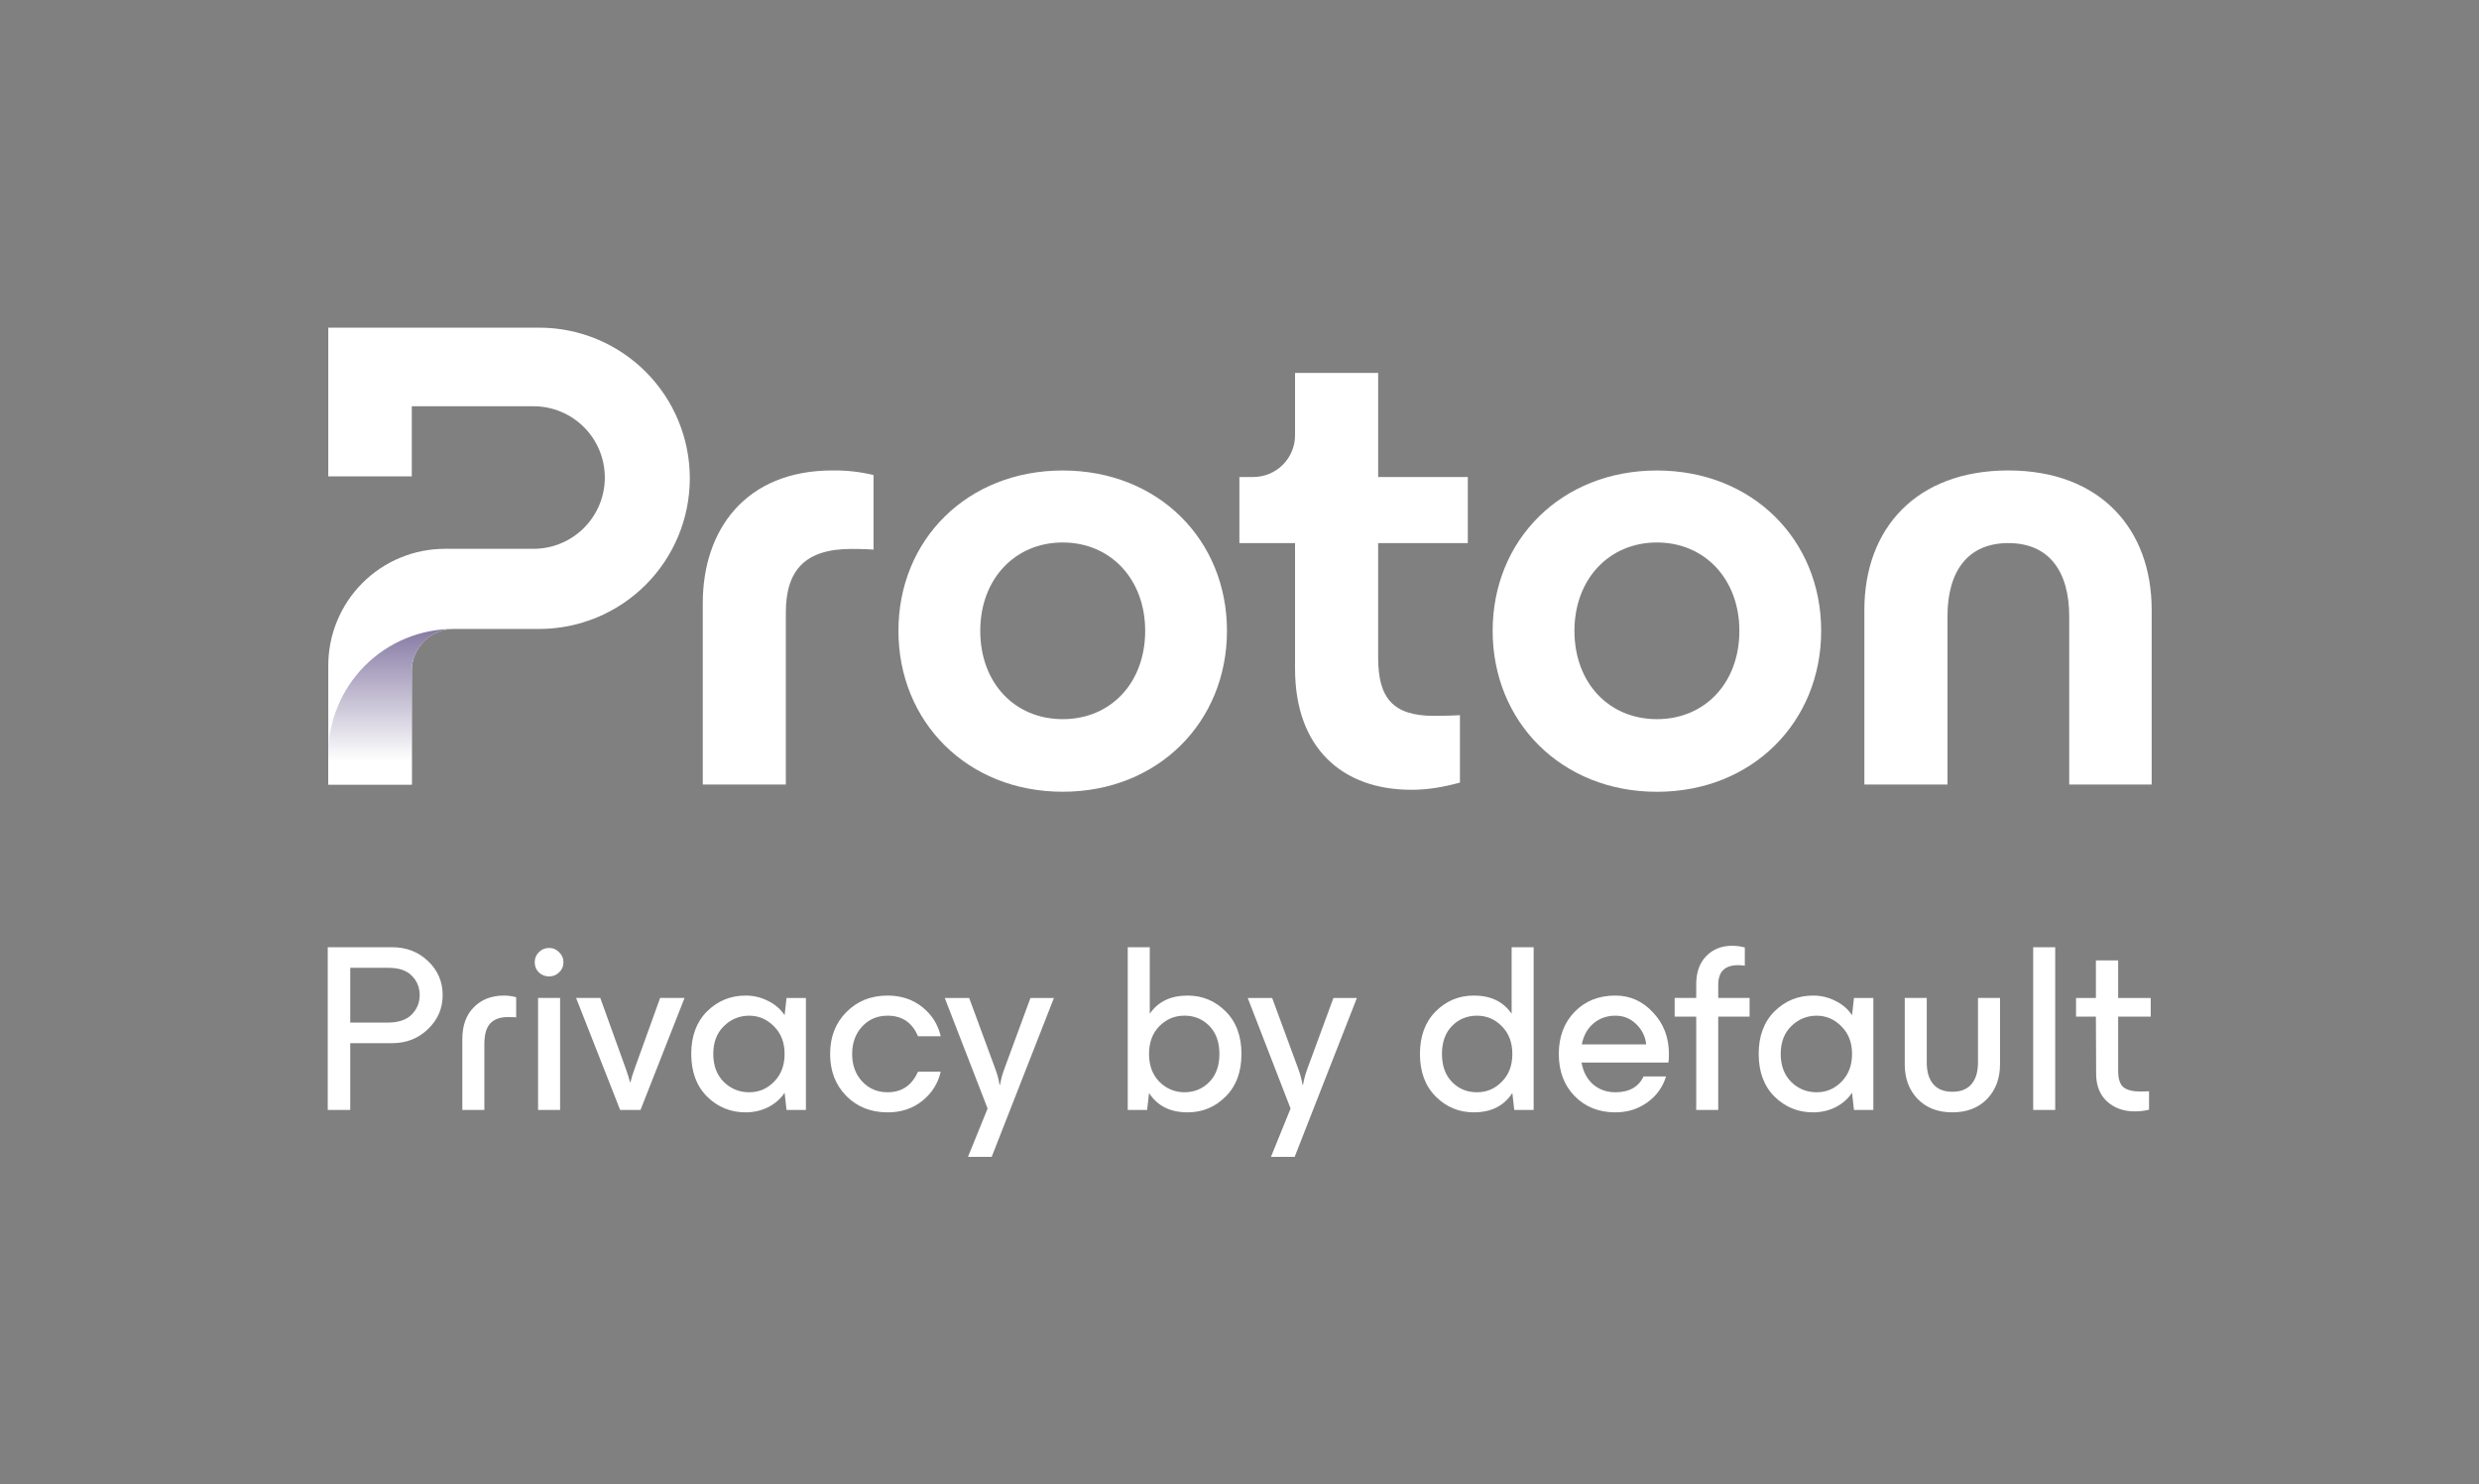 <svg width="2670" height="1599" viewBox="0 0 2670 1599" fill="none" xmlns="http://www.w3.org/2000/svg">
<rect x="0" y="0" width="2670" height="1599" fill="#808080" stroke="none"/>
<g clip-path="url(#clip0_11905_191566)">
<path d="M353.57 717.047V845.228H443.525V722.593C443.525 710.662 448.264 699.219 456.699 690.783C465.134 682.346 476.574 677.606 488.503 677.606H580.738C623.765 677.593 665.026 660.489 695.448 630.054C725.87 599.619 742.962 558.346 742.965 515.309V515.309C742.965 472.267 725.871 430.986 695.444 400.548C665.016 370.11 623.747 353.007 580.713 353H353.57V513.226H443.525V437.686H574.65C595.01 437.686 614.536 445.774 628.935 460.171C643.333 474.568 651.426 494.095 651.432 514.459V514.459C651.432 534.827 643.343 554.361 628.943 568.763C614.544 583.166 595.014 591.257 574.65 591.257H479.323C462.805 591.249 446.448 594.497 431.187 600.816C415.925 607.134 402.059 616.4 390.38 628.082C378.701 639.765 369.439 653.635 363.123 668.9C356.807 684.165 353.561 700.526 353.57 717.047V717.047Z" fill="white"/>
<path d="M488.478 677.607C452.699 677.611 418.387 691.828 393.088 717.133C367.788 742.437 353.574 776.757 353.57 812.543V845.229H443.525V722.594C443.525 710.667 448.261 699.228 456.69 690.792C465.12 682.356 476.554 677.614 488.478 677.607V677.607Z" fill="url(#paint0_linear_11905_191566)"/>
<path d="M756.914 845.239V649.96C756.914 570.291 803.432 506.841 896.48 506.841C911.415 506.624 926.318 508.28 940.841 511.771V592.106C930.268 591.404 921.125 591.404 916.874 591.404C867.583 591.404 846.388 613.959 846.388 659.784V845.239H756.914Z" fill="white"/>
<path d="M967.656 679.616C967.656 581.619 1041.67 506.892 1144.58 506.892C1247.5 506.892 1321.5 581.569 1321.5 679.616C1321.5 777.662 1247.49 852.993 1144.58 852.993C1041.68 852.993 967.656 777.563 967.656 679.616ZM1233.41 679.616C1233.41 623.919 1196.04 584.441 1144.6 584.441C1093.15 584.441 1055.78 623.882 1055.78 679.616C1055.78 736.015 1093.14 774.79 1144.6 774.79C1196.06 774.79 1233.41 735.966 1233.41 679.616Z" fill="white"/>
<path d="M1607.66 679.616C1607.66 581.619 1681.67 506.892 1784.58 506.892C1887.5 506.892 1961.5 581.569 1961.5 679.616C1961.5 777.662 1887.49 853.042 1784.58 853.042C1681.68 853.042 1607.66 777.563 1607.66 679.616ZM1873.39 679.616C1873.39 623.919 1836.03 584.441 1784.58 584.441C1733.14 584.441 1695.76 623.882 1695.76 679.616C1695.76 736.015 1733.13 774.79 1784.58 774.79C1836.04 774.79 1873.39 735.966 1873.39 679.616V679.616Z" fill="white"/>
<path d="M2008.02 845.24V657.011C2008.02 569.589 2063.7 506.842 2163.08 506.842C2261.76 506.842 2317.45 569.589 2317.45 657.011V845.24H2228.64V664.061C2228.64 615.426 2206.78 585.106 2163.08 585.106C2119.39 585.106 2097.53 615.426 2097.53 664.061V845.24H2008.02Z" fill="white"/>
<path d="M1580.9 585.094H1484.32V708.468C1484.32 751.471 1499.82 771.216 1544.23 771.216C1548.46 771.216 1559.02 771.215 1572.43 770.513V843.133C1554.1 848.063 1537.92 850.885 1520.26 850.885C1445.55 850.934 1394.83 805.763 1394.83 720.461V585.094H1334.88V513.892H1349.83C1355.74 513.895 1361.6 512.732 1367.06 510.47C1372.52 508.207 1377.49 504.89 1381.67 500.707C1385.85 496.524 1389.16 491.558 1391.42 486.092C1393.68 480.627 1394.84 474.77 1394.83 468.856V401.795H1484.34V513.892H1580.9V585.094Z" fill="white"/>
<path d="M353 1195.82V1020.49H422.36C437.66 1020.49 450.55 1025.47 461.03 1035.44C471.52 1045.41 476.76 1057.61 476.76 1072.05C476.76 1086.49 471.52 1098.52 461.03 1108.66C450.54 1118.8 437.65 1123.87 422.36 1123.87H377.24V1195.81H353V1195.82ZM377.24 1101.71H417.2C428.89 1101.71 437.57 1098.87 443.24 1093.2C449.08 1087.36 452.01 1080.31 452.01 1072.06C452.01 1063.81 449.17 1056.85 443.5 1051.18C438 1045.51 429.49 1042.67 417.97 1042.67H377.24V1101.71ZM497.94 1119.5C497.94 1104.89 502.07 1093.46 510.32 1085.21C518.57 1076.79 529.4 1072.58 542.81 1072.58C547.11 1072.58 551.49 1073.18 555.96 1074.38V1096.04C554.41 1095.87 551.32 1095.78 546.68 1095.78C538.6 1095.78 532.41 1098.01 528.12 1102.48C523.82 1106.95 521.67 1114.51 521.67 1125.17V1195.82H497.95V1119.5H497.94ZM579.53 1195.82V1075.15H603.25V1195.82H579.53ZM580.3 1047.57C577.38 1044.65 575.92 1041.04 575.92 1036.74C575.92 1032.44 577.38 1028.83 580.3 1025.91C583.39 1022.82 587.09 1021.27 591.39 1021.27C595.69 1021.27 599.3 1022.82 602.22 1025.91C605.31 1028.83 606.86 1032.44 606.86 1036.74C606.86 1041.04 605.31 1044.65 602.22 1047.57C599.3 1050.49 595.69 1051.95 591.39 1051.95C587.09 1051.95 583.4 1050.49 580.3 1047.57ZM667.93 1195.82L620.49 1075.15H646.53L673.86 1150.95C675.92 1156.62 677.47 1161.61 678.5 1165.9H679.02C680.05 1161.6 681.6 1156.62 683.66 1150.95L710.99 1075.15H737.29L689.85 1195.82H667.93V1195.82ZM803.04 1198.4C786.88 1198.4 773.05 1192.73 761.53 1181.38C750.19 1170.04 744.51 1154.74 744.51 1135.49C744.51 1116.24 750.18 1100.94 761.53 1089.6C773.05 1078.26 786.88 1072.58 803.04 1072.58C811.63 1072.58 819.63 1074.47 827.02 1078.25C834.58 1081.86 840.6 1087.02 845.07 1093.72L847.13 1075.16H868.01V1195.83H847.13L845.07 1177.27C840.6 1183.97 834.58 1189.22 827.02 1193C819.63 1196.61 811.64 1198.41 803.04 1198.41V1198.4ZM779.58 1105.58C772.02 1112.97 768.24 1122.94 768.24 1135.49C768.24 1148.04 772.02 1158.09 779.58 1165.66C787.14 1173.05 796.25 1176.75 806.91 1176.75C817.57 1176.75 826.16 1172.97 833.72 1165.41C841.28 1157.68 845.06 1147.71 845.06 1135.5C845.06 1123.29 841.28 1113.41 833.72 1105.85C826.16 1098.12 817.22 1094.25 806.91 1094.25C796.6 1094.25 787.14 1098.03 779.58 1105.59V1105.58ZM955.96 1198.4C938.08 1198.4 923.3 1192.56 911.61 1180.87C899.92 1169.01 894.08 1153.88 894.08 1135.49C894.08 1117.1 899.92 1102.06 911.61 1090.37C923.3 1078.51 938.08 1072.58 955.96 1072.58C970.57 1072.58 983.03 1076.71 993.35 1084.96C1003.66 1093.21 1010.28 1103.7 1013.2 1116.42H988.71C982.52 1101.64 971.61 1094.25 955.97 1094.25C944.97 1094.25 935.86 1098.12 928.64 1105.85C921.42 1113.58 917.81 1123.47 917.81 1135.5C917.81 1147.53 921.42 1157.42 928.64 1165.15C935.86 1172.88 944.97 1176.75 955.97 1176.75C971.27 1176.75 982.18 1169.36 988.71 1154.58H1013.2C1010.28 1167.3 1003.66 1177.78 993.35 1186.04C983.04 1194.29 970.57 1198.42 955.96 1198.42V1198.4ZM1077.12 1168.75C1077.98 1163.25 1079.53 1157.49 1081.76 1151.48L1109.86 1075.16H1135.13L1068.09 1246.36H1042.56L1063.7 1194.28L1017.55 1075.16H1043.85L1071.95 1151.48C1074.18 1157.5 1075.73 1163.25 1076.59 1168.75H1077.11H1077.12ZM1279.08 1198.4C1260.34 1198.4 1246.51 1191.44 1237.57 1177.52L1235.51 1195.83H1214.63V1020.5H1238.35V1092.18C1247.29 1079.12 1260.87 1072.58 1279.09 1072.58C1295.08 1072.58 1308.74 1078.25 1320.09 1089.6C1331.43 1100.94 1337.11 1116.24 1337.11 1135.49C1337.11 1154.74 1331.44 1170.04 1320.09 1181.38C1308.75 1192.72 1295.08 1198.4 1279.09 1198.4H1279.08ZM1248.66 1105.58C1241.27 1113.14 1237.57 1123.11 1237.57 1135.49C1237.57 1147.87 1241.27 1157.84 1248.66 1165.4C1256.22 1172.96 1265.25 1176.74 1275.73 1176.74C1286.21 1176.74 1295.33 1173.04 1302.54 1165.65C1309.75 1158.26 1313.37 1148.2 1313.37 1135.48C1313.37 1122.76 1309.76 1112.7 1302.54 1105.31C1295.32 1097.92 1286.38 1094.22 1275.73 1094.22C1265.08 1094.22 1256.22 1098 1248.66 1105.56V1105.58ZM1403.44 1168.75C1404.3 1163.25 1405.85 1157.49 1408.08 1151.48L1436.18 1075.16H1461.45L1394.41 1246.36H1368.88L1390.02 1194.28L1343.87 1075.16H1370.17L1398.27 1151.48C1400.5 1157.5 1402.05 1163.25 1402.91 1168.75H1403.43H1403.44ZM1630.93 1195.82L1628.87 1177.51C1619.93 1191.43 1606.09 1198.39 1587.36 1198.39C1571.37 1198.39 1557.72 1192.72 1546.37 1181.37C1535.02 1170.03 1529.35 1154.73 1529.35 1135.48C1529.35 1116.23 1535.02 1100.93 1546.37 1089.59C1557.72 1078.25 1571.38 1072.57 1587.36 1072.57C1605.58 1072.57 1619.16 1079.1 1628.1 1092.17V1020.49H1651.82V1195.82H1630.93V1195.82ZM1563.89 1105.32C1556.67 1112.71 1553.06 1122.77 1553.06 1135.49C1553.06 1148.21 1556.67 1158.27 1563.89 1165.66C1571.11 1173.05 1580.05 1176.75 1590.71 1176.75C1601.37 1176.75 1610.14 1172.97 1617.52 1165.41C1625.09 1157.85 1628.87 1147.88 1628.87 1135.5C1628.87 1123.12 1625.09 1113.15 1617.52 1105.59C1610.14 1098.03 1601.19 1094.25 1590.71 1094.25C1580.23 1094.25 1571.11 1097.95 1563.89 1105.34V1105.32ZM1739.76 1198.4C1722.05 1198.4 1707.44 1192.56 1695.93 1180.87C1684.58 1169.18 1678.91 1154.06 1678.91 1135.49C1678.91 1116.92 1684.58 1101.8 1695.93 1090.11C1707.27 1078.42 1721.88 1072.58 1739.76 1072.58C1755.74 1072.58 1769.32 1078.68 1780.5 1090.89C1791.84 1102.92 1797.51 1117.79 1797.51 1135.5C1797.51 1139.28 1797.35 1142.38 1796.99 1144.78H1703.4C1705.12 1154.58 1709.24 1162.4 1715.77 1168.24C1722.47 1173.91 1730.46 1176.75 1739.75 1176.75C1754.7 1176.75 1764.84 1171.08 1770.17 1159.73H1794.4C1790.8 1171.42 1784 1180.79 1774.03 1187.83C1764.23 1194.88 1752.8 1198.4 1739.75 1198.4H1739.76ZM1703.66 1125.18H1773.02C1772.16 1116.76 1768.63 1109.54 1762.45 1103.52C1756.26 1097.33 1748.7 1094.24 1739.76 1094.24C1730.82 1094.24 1722.57 1097.08 1716.04 1102.75C1709.68 1108.25 1705.55 1115.73 1703.67 1125.18H1703.66ZM1826.9 1060.46C1826.9 1047.57 1830.5 1037.43 1837.73 1030.04C1844.95 1022.65 1854.22 1018.95 1865.57 1018.95C1870.39 1018.95 1874.94 1019.55 1879.24 1020.75V1040.35C1876.48 1040.01 1874.08 1039.83 1872.01 1039.83C1857.75 1039.83 1850.62 1046.88 1850.62 1060.97V1075.15H1884.4V1095.26H1850.62V1195.81H1826.9V1095.26H1803.7V1075.15H1826.9V1060.45V1060.46ZM1952.71 1198.4C1936.56 1198.4 1922.71 1192.73 1911.2 1181.38C1899.86 1170.04 1894.19 1154.74 1894.19 1135.49C1894.19 1116.24 1899.86 1100.94 1911.2 1089.6C1922.71 1078.26 1936.56 1072.58 1952.71 1072.58C1961.3 1072.58 1969.3 1074.47 1976.69 1078.25C1984.25 1081.86 1990.26 1087.02 1994.74 1093.72L1996.8 1075.16H2017.69V1195.83H1996.8L1994.74 1177.27C1990.27 1183.97 1984.25 1189.22 1976.69 1193C1969.3 1196.61 1961.3 1198.41 1952.71 1198.41V1198.4ZM1929.25 1105.58C1921.69 1112.97 1917.91 1122.94 1917.91 1135.49C1917.91 1148.04 1921.69 1158.09 1929.25 1165.66C1936.82 1173.05 1945.92 1176.75 1956.59 1176.75C1967.26 1176.75 1975.84 1172.97 1983.4 1165.41C1990.97 1157.68 1994.75 1147.71 1994.75 1135.5C1994.75 1123.29 1990.97 1113.41 1983.4 1105.85C1975.84 1098.12 1966.91 1094.25 1956.59 1094.25C1946.27 1094.25 1936.82 1098.03 1929.25 1105.59V1105.58ZM2140.18 1183.96C2130.9 1193.59 2118.43 1198.4 2102.8 1198.4C2087.17 1198.4 2074.7 1193.59 2065.41 1183.96C2056.13 1174.33 2051.49 1161.87 2051.49 1146.57V1075.15H2075.2V1144.76C2075.2 1154.73 2077.53 1162.46 2082.17 1167.96C2086.81 1173.46 2093.68 1176.21 2102.8 1176.21C2111.92 1176.21 2118.79 1173.46 2123.43 1167.96C2128.07 1162.46 2130.39 1154.72 2130.39 1144.76V1075.15H2154.11V1146.57C2154.11 1161.87 2149.47 1174.33 2140.18 1183.96ZM2189.84 1195.82V1020.49H2213.55V1195.82H2189.84ZM2299.15 1197.37C2287.12 1197.37 2277.15 1193.76 2269.25 1186.54C2261.51 1179.32 2257.64 1169.44 2257.64 1156.89L2257.38 1095.27H2235.99V1075.16H2257.38V1034.68H2281.36V1075.16H2316.43V1095.27H2281.36V1154.06C2281.36 1162.31 2283.26 1168.07 2287.03 1171.33C2290.99 1174.42 2297.17 1175.97 2305.6 1175.97C2308 1175.97 2311.02 1175.88 2314.62 1175.71V1195.56C2309.64 1196.76 2304.48 1197.36 2299.15 1197.36V1197.37Z" fill="white"/>
</g>
<defs>
<linearGradient id="paint0_linear_11905_191566" x1="421.024" y1="820.975" x2="421.024" y2="552.788" gradientUnits="userSpaceOnUse">
<stop stop-color="white"/>
<stop offset="1" stop-color="#1C0554"/>
</linearGradient>
<clipPath id="clip0_11905_191566">
<rect width="1964.27" height="893.39" fill="white" transform="translate(353 352.968)"/>
</clipPath>
</defs>
</svg>
